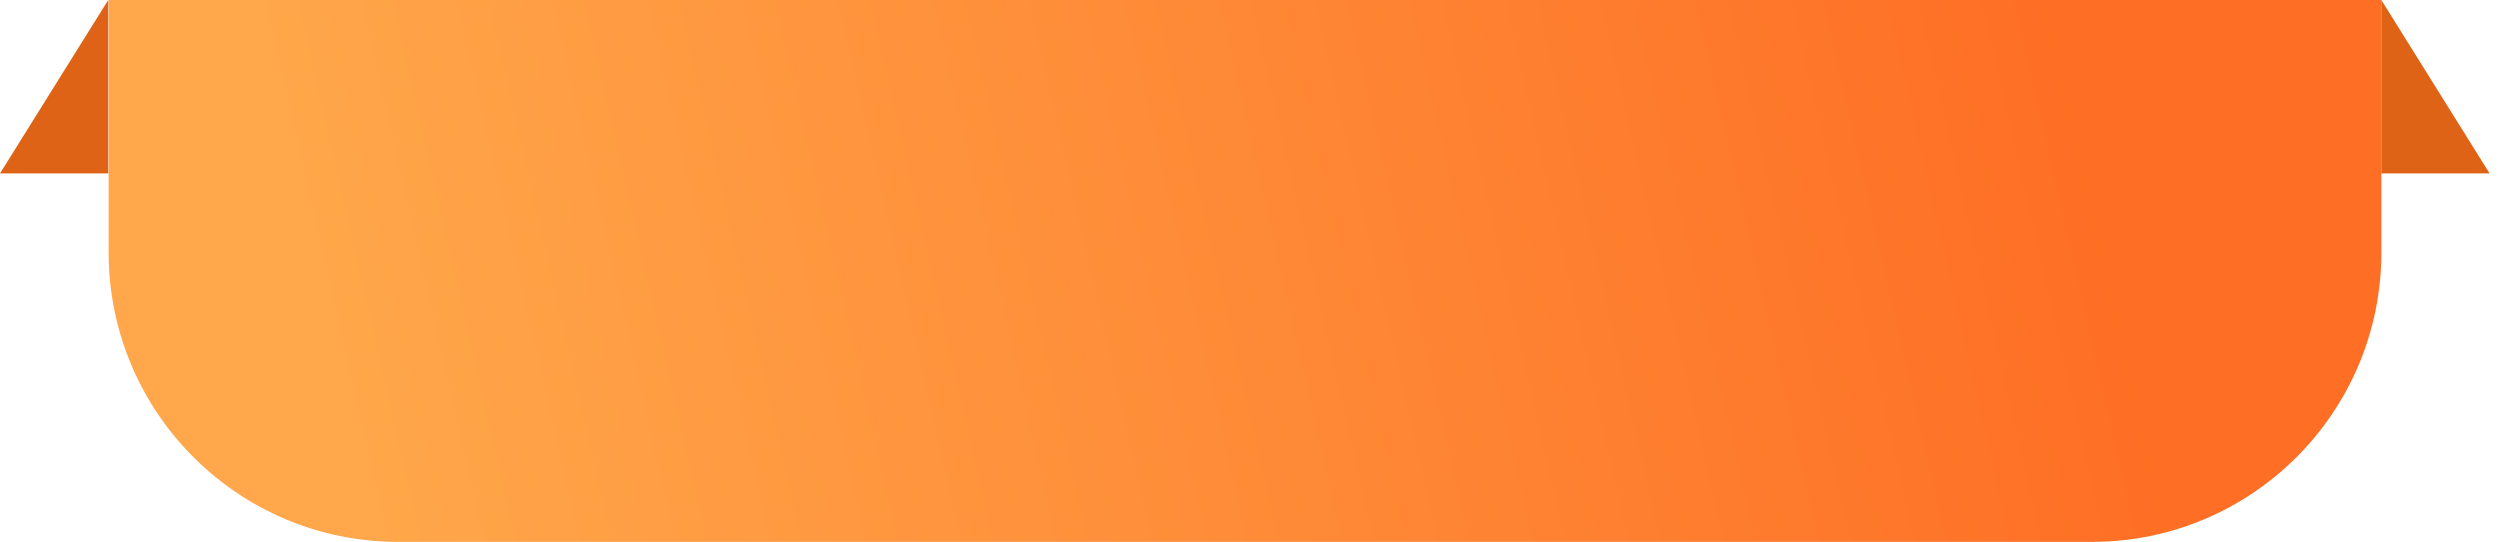 <svg width="203" height="44" viewBox="0 0 203 44" xmlns="http://www.w3.org/2000/svg"><defs><linearGradient x1="8.776%" y1="51.517%" x2="88.685%" y2="47.158%" id="a"><stop stop-color="#FFA74A" offset="0%"/><stop stop-color="#FE6E24" offset="100%"/></linearGradient></defs><g fill="none" fill-rule="evenodd"><path d="M8.82 0h184.546v20.5c0 12.979-10.521 23.5-23.5 23.5H32.321c-12.979 0-23.5-10.521-23.5-23.5V0z" fill="url(#a)"/><path fill="#DF6316" d="M8.788 0L0 14.08h8.788zM193.366 0l8.788 14.08h-8.788z"/></g></svg>